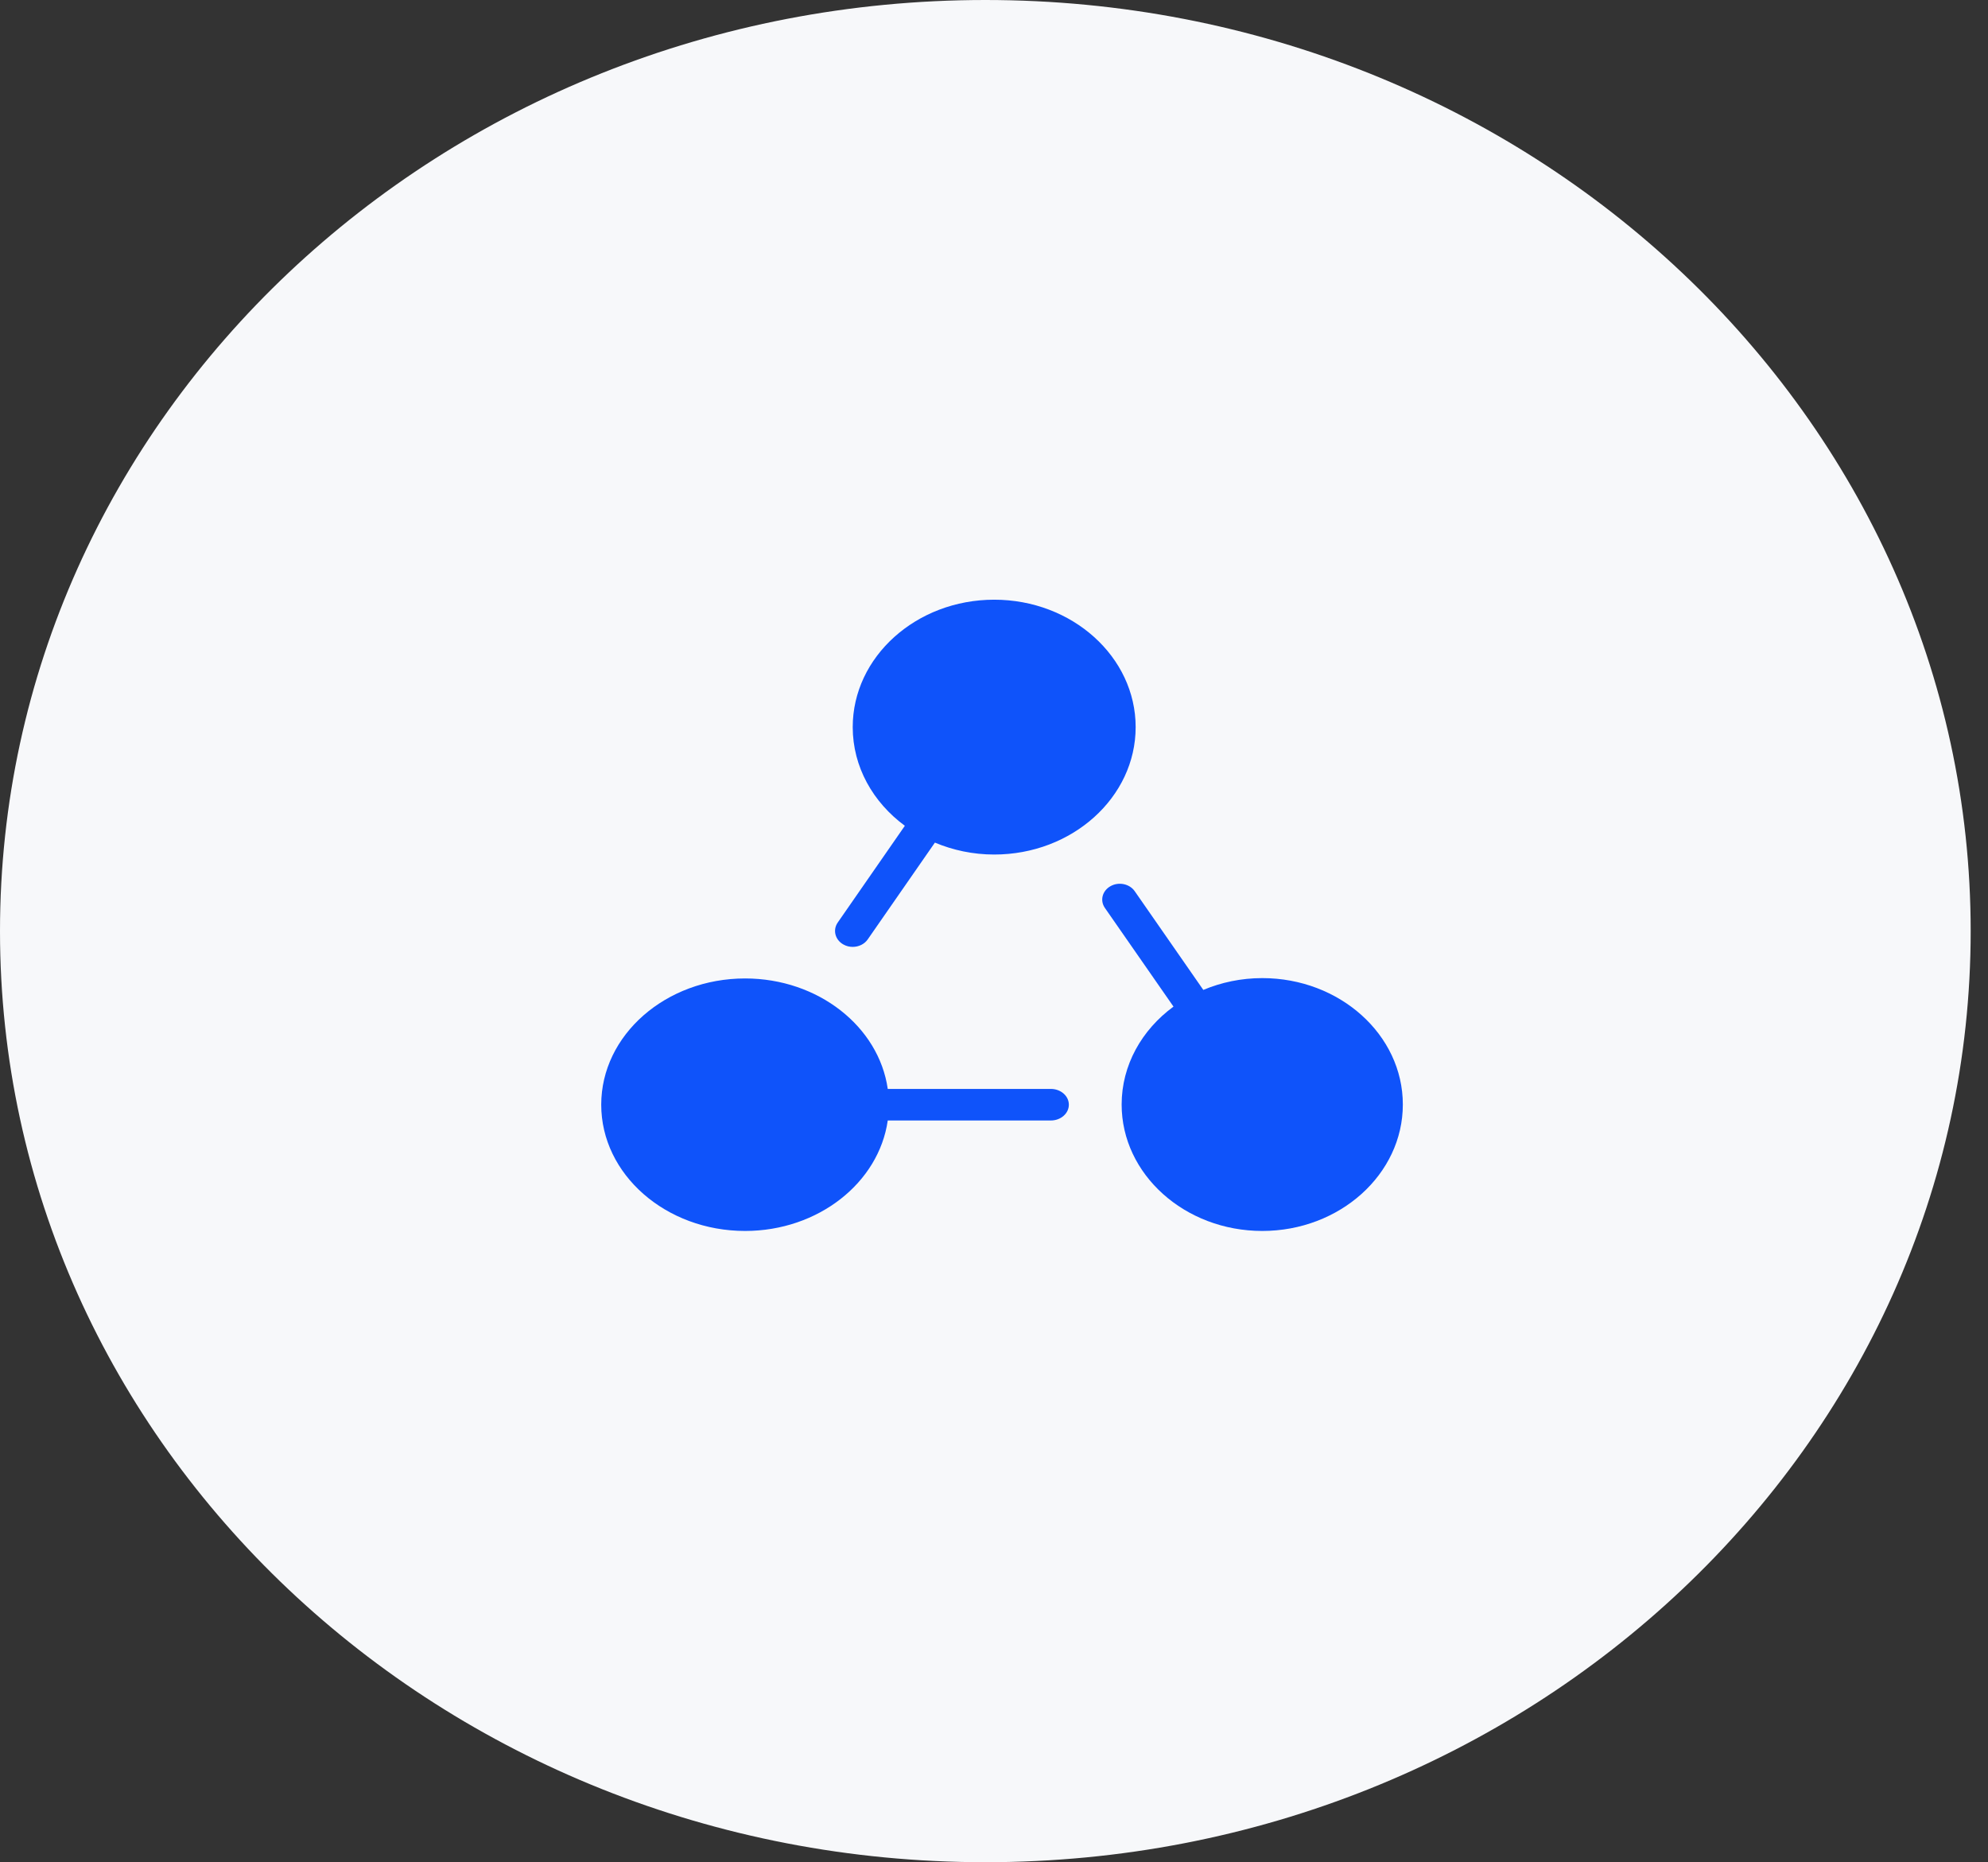 <svg width="63" height="59" viewBox="0 0 63 59" fill="none" xmlns="http://www.w3.org/2000/svg">
<rect x="0" y="0" width="63" height="59" fill="#333333" stroke="none"/>
<path fill-rule="evenodd" clip-rule="evenodd" d="M31.226 59C48.471 59 62.451 45.792 62.451 29.5C62.451 13.208 48.471 0 31.226 0C13.98 0 0 13.208 0 29.5C0 45.792 13.98 59 31.226 59Z" fill="#F7F8FA"/>
<path d="M33.302 34.5H28.133C27.851 32.53 25.933 31 23.612 31C21.098 31 19.053 32.794 19.053 35C19.053 37.206 21.098 39 23.612 39C25.933 39 27.851 37.47 28.133 35.5H33.302C33.617 35.5 33.872 35.276 33.872 35C33.872 34.724 33.617 34.5 33.302 34.5Z" fill="#0F53FA"/>
<path d="M40.001 30.989C39.333 30.989 38.702 31.125 38.133 31.363L35.959 28.235C35.796 28.001 35.452 27.929 35.191 28.077C34.931 28.223 34.851 28.532 35.015 28.767L37.188 31.892C36.186 32.627 35.545 33.744 35.545 34.994C35.545 37.203 37.544 39 40.001 39C42.457 39 44.456 37.203 44.456 34.994C44.456 32.786 42.457 30.989 40.001 30.989Z" fill="#0F53FA"/>
<path d="M31.506 19C29.035 19 27.023 20.811 27.023 23.037C27.023 24.297 27.668 25.423 28.675 26.163L26.548 29.228C26.384 29.465 26.464 29.776 26.726 29.923C26.818 29.976 26.921 30 27.022 30C27.209 30 27.392 29.916 27.498 29.763L29.627 26.696C30.2 26.936 30.834 27.074 31.506 27.074C33.978 27.074 35.989 25.263 35.989 23.037C35.989 20.811 33.978 19 31.506 19Z" fill="#0F53FA"/>
</svg>
